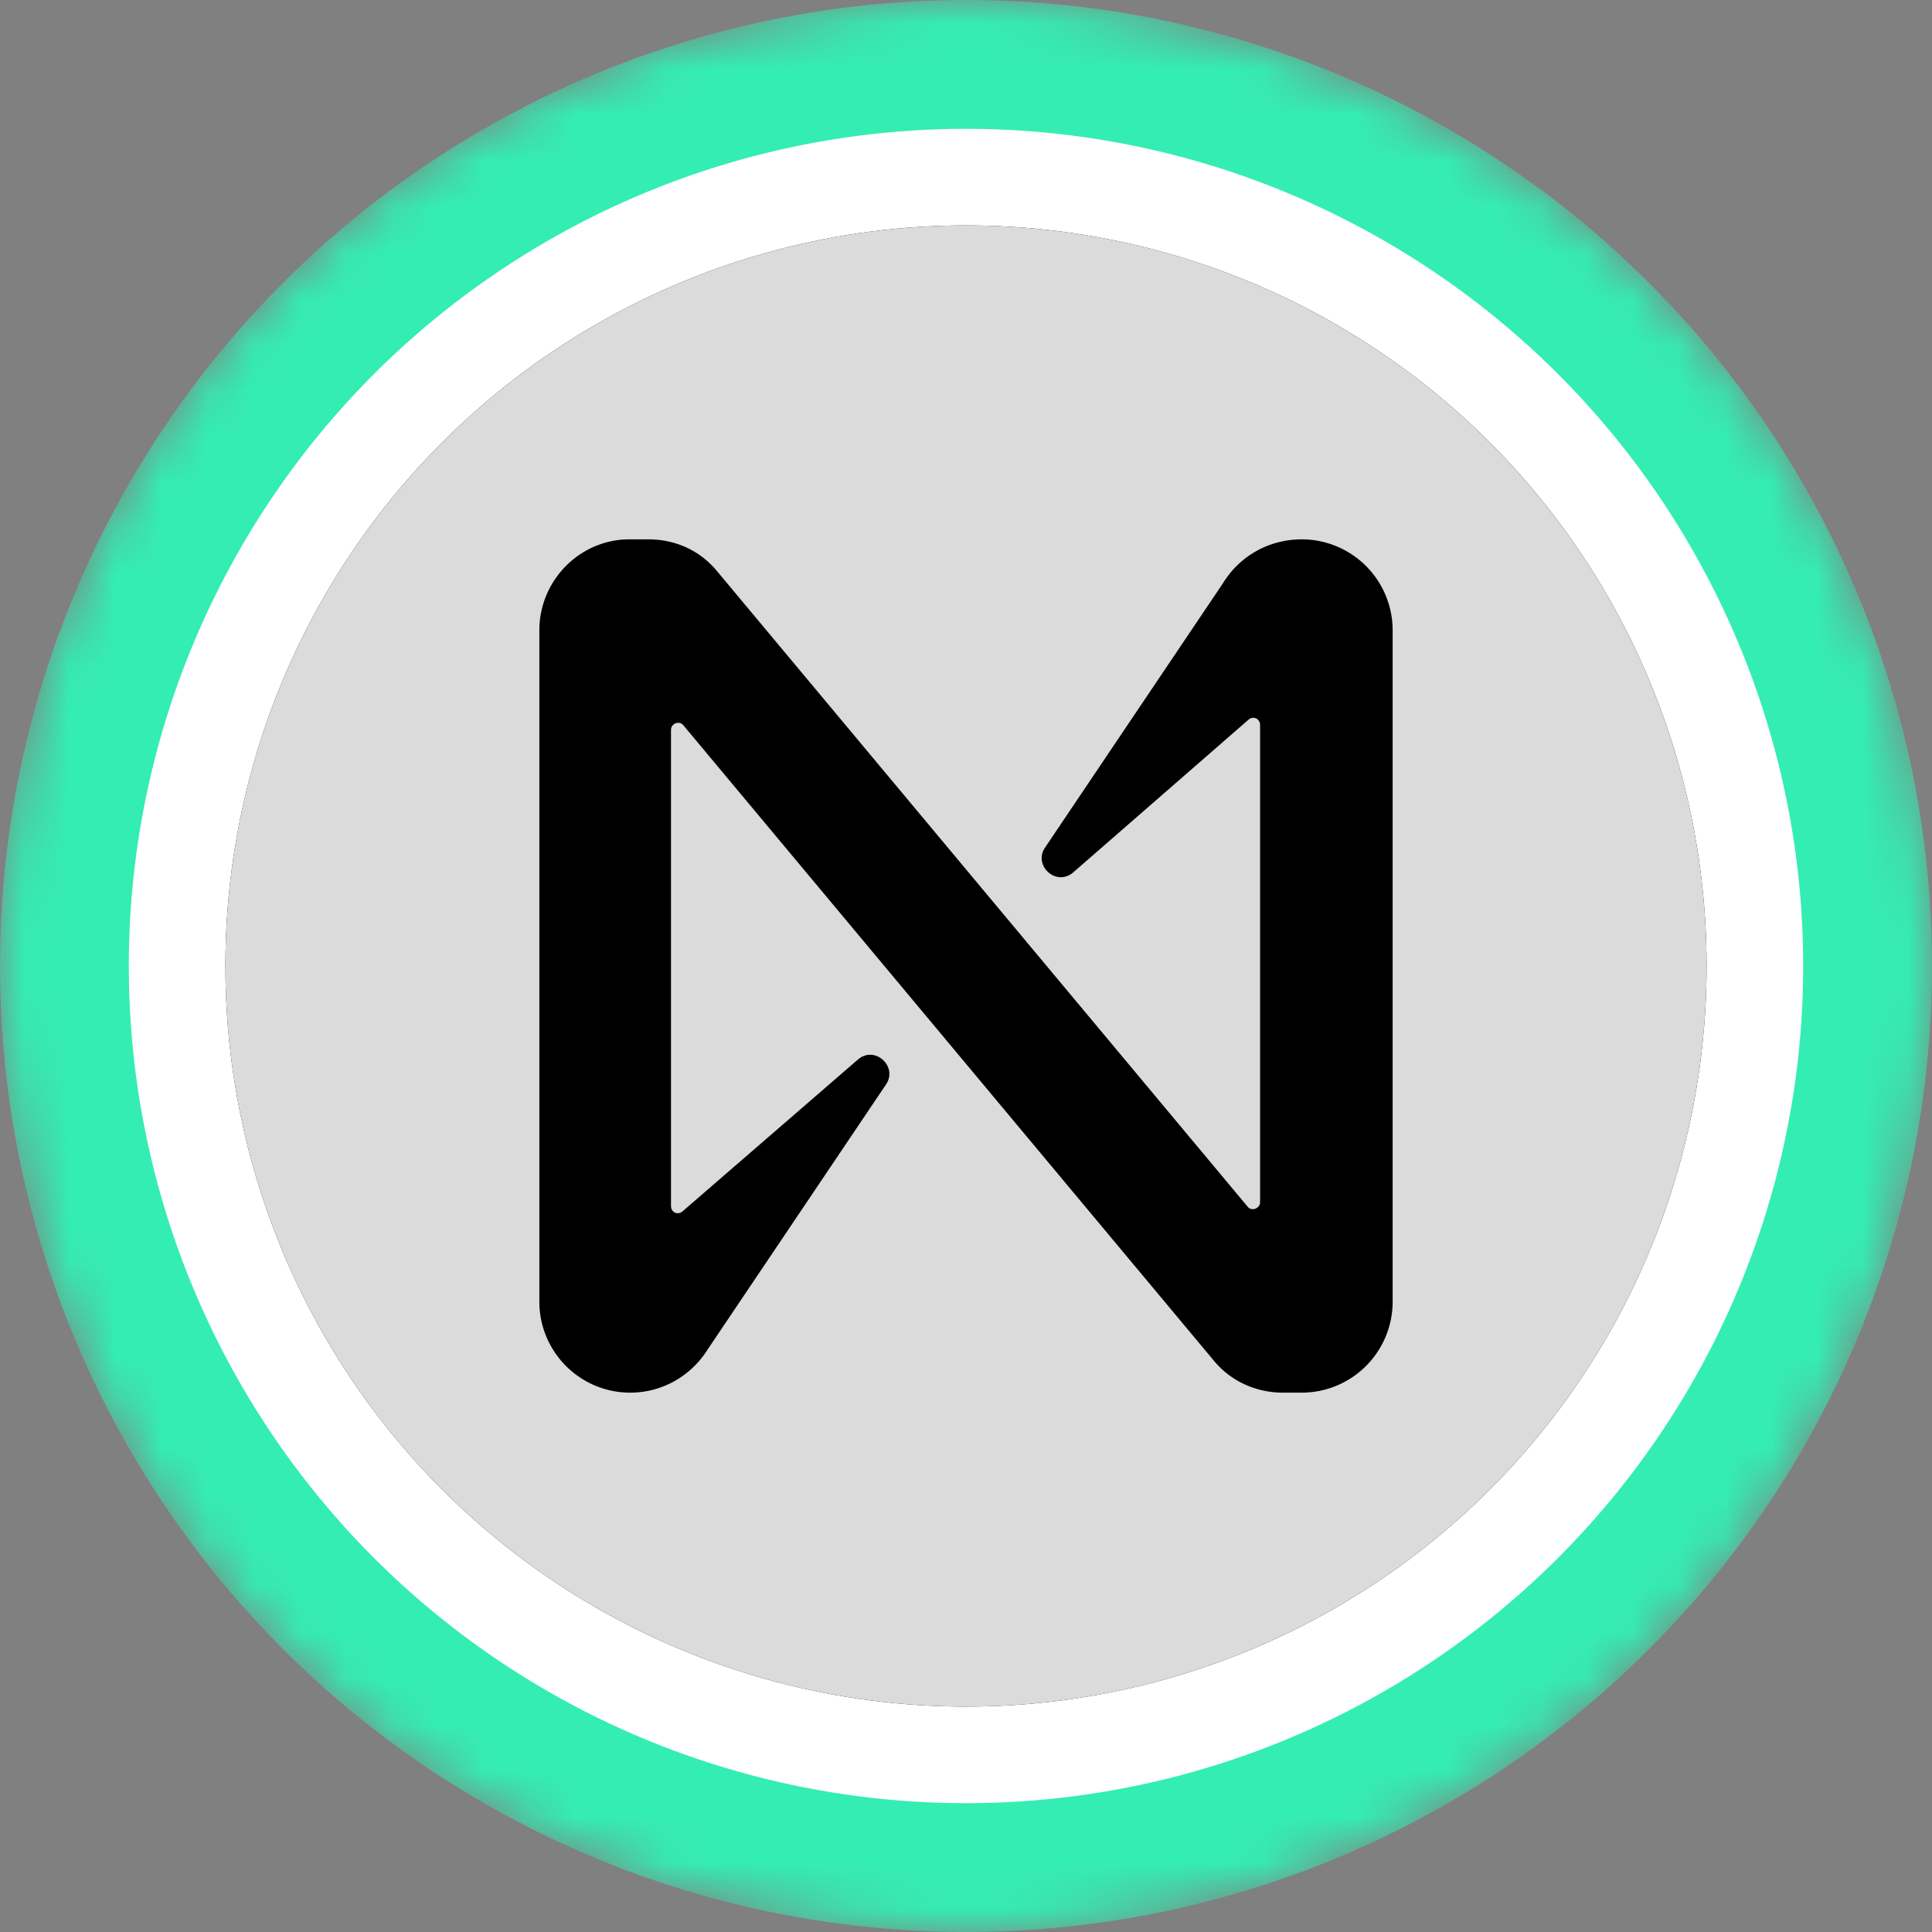 <svg xmlns="http://www.w3.org/2000/svg" width="42" height="42" fill="none"><rect width="100%" height="100%" fill="#808080" stroke="none"/><g clip-path="url(#a)"><mask id="c" width="42" height="42" x="0" y="0" maskUnits="userSpaceOnUse" style="mask-type:alpha"><circle cx="21" cy="21" r="21" fill="url(#b)" transform="matrix(-1 0 0 1 42 0)"/></mask><g mask="url(#c)"><circle cx="21" cy="21" r="21" fill="#34EDB3" transform="matrix(-1 0 0 1 42 0)"/><circle cx="18.2" cy="18.2" r="18.2" fill="#fff" transform="matrix(-1 0 0 1 39.2 2.8)"/></g><circle cx="16.1" cy="16.1" r="16.1" fill="#0B0B22" transform="matrix(-1 0 0 1 37.1 4.9)"/><circle cx="21" cy="21" r="16.1" fill="#DBDBDB"/><path fill="#000" d="m26.59 12.673-3.87 5.75c-.269.392.246.866.617.537l3.809-3.319c.102-.082.247-.02.247.124v10.367c0 .144-.186.206-.268.103l-11.53-13.81c-.37-.453-.905-.7-1.502-.7h-.412c-1.07 0-1.956.886-1.956 1.979v14.592c0 1.093.885 1.979 1.976 1.979.68 0 1.318-.35 1.689-.948l3.87-5.75c.268-.392-.247-.866-.617-.537l-3.81 3.298c-.102.083-.246.02-.246-.123V15.868c0-.145.185-.206.267-.103l11.53 13.81c.37.453.926.7 1.503.7h.412a1.978 1.978 0 0 0 1.976-1.979V13.704a1.978 1.978 0 0 0-1.976-1.979c-.7 0-1.339.35-1.71.948Z"/></g><defs><linearGradient id="b" x1="21" x2="21" y1="0" y2="61.409" gradientUnits="userSpaceOnUse"><stop stop-color="#08021E"/><stop offset="1" stop-color="#1F0777"/></linearGradient><clipPath id="a"><path fill="#fff" d="M0 0h42v42H0z"/></clipPath></defs></svg>